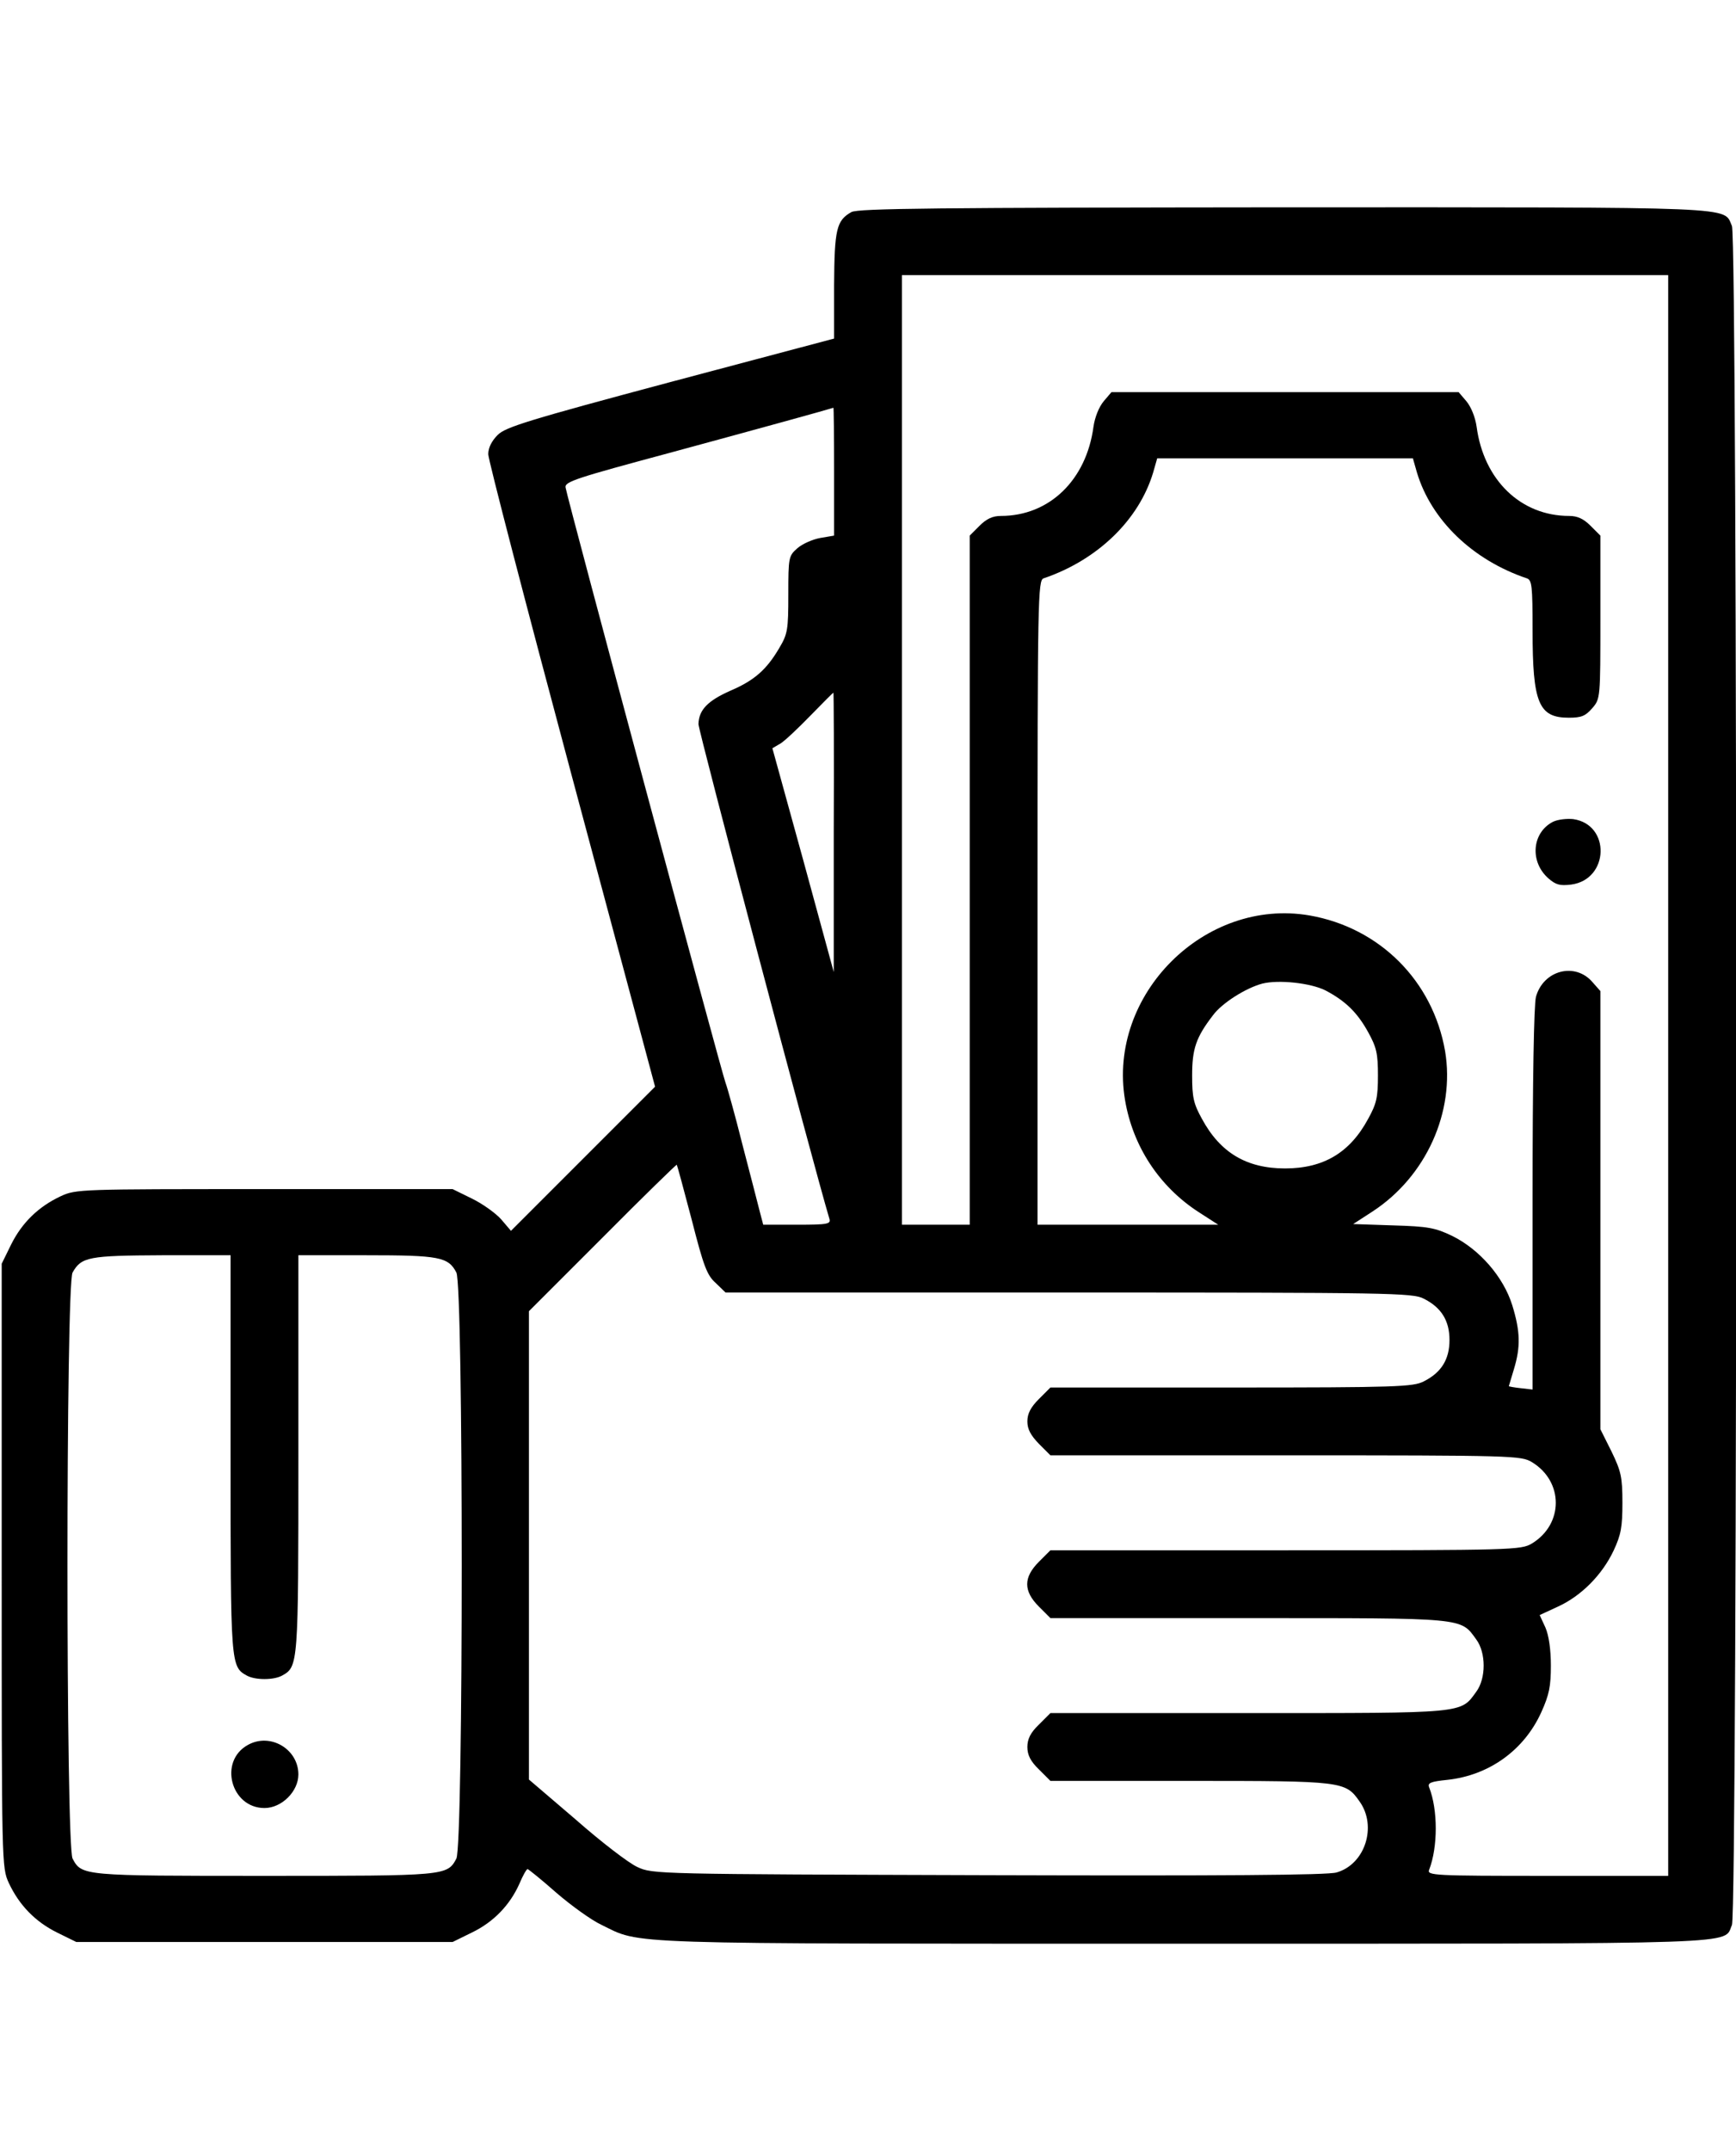 <?xml version="1.0" standalone="no"?>
<!DOCTYPE svg PUBLIC "-//W3C//DTD SVG 20010904//EN"
 "http://www.w3.org/TR/2001/REC-SVG-20010904/DTD/svg10.dtd">
<svg version="1.0" xmlns="http://www.w3.org/2000/svg"
 width="67" height="83" viewBox="0 0 512 512"
 preserveAspectRatio="xMidYMid meet">

<g transform="translate(0,512) scale(0.1,-0.1)"
fill="#000000" stroke="none">
<path d="M2511 5106 c-44 -25 -50 -50 -51 -217 l0 -156 -482 -128 c-419 -112
-487 -133 -510 -156 -18 -18 -28 -38 -28 -57 0 -16 111 -443 246 -947 l246
-918 -212 -212 -213 -213 -29 34 c-16 18 -55 46 -86 61 l-57 28 -555 0 c-543
0 -556 0 -601 -21 -66 -31 -114 -78 -146 -142 l-28 -57 0 -890 c0 -884 0 -890
21 -936 31 -66 78 -114 142 -146 l57 -28 555 0 555 0 57 28 c64 31 112 81 140
144 10 24 21 43 24 43 2 0 41 -31 85 -70 44 -38 104 -81 132 -94 121 -59 33
-56 1720 -56 1683 0 1589 -3 1615 55 17 38 17 4972 0 5010 -26 58 42 55 -1320
55 -1021 -1 -1257 -3 -1277 -14z m2409 -2546 l0 -2360 -356 0 c-335 0 -356 1
-349 18 26 67 26 177 0 243 -5 13 4 17 53 22 123 13 227 87 278 200 23 51 28
76 28 137 0 47 -6 89 -16 112 l-17 37 54 25 c68 31 130 93 164 165 22 47 26
70 26 141 0 76 -4 93 -32 151 l-33 66 0 646 0 646 -23 26 c-51 60 -145 36
-167 -43 -6 -23 -10 -244 -10 -597 l0 -561 -35 4 c-19 2 -35 5 -35 6 0 0 7 23
15 50 20 66 19 111 -5 189 -26 83 -96 164 -177 204 -50 24 -71 28 -174 31
l-118 4 57 37 c158 103 244 294 214 473 -36 207 -193 364 -400 400 -309 53
-596 -234 -544 -544 23 -137 101 -255 216 -330 l59 -38 -266 0 -267 0 0 950
c0 896 1 951 18 956 159 54 281 172 323 312 l12 42 377 0 377 0 12 -42 c42
-140 164 -258 324 -312 15 -5 17 -21 17 -153 0 -215 18 -258 107 -258 37 0 49
5 69 28 24 28 24 29 24 268 l0 241 -29 29 c-21 21 -39 29 -63 29 -143 0 -252
106 -273 263 -4 28 -16 58 -30 75 l-23 27 -512 0 -512 0 -23 -27 c-14 -17 -26
-47 -30 -75 -21 -157 -130 -263 -273 -263 -24 0 -42 -8 -63 -29 l-29 -29 0
-1016 0 -1016 -100 0 -100 0 0 1400 0 1400 1130 0 1130 0 0 -2360z m-2460
1781 l0 -189 -41 -7 c-22 -4 -52 -17 -67 -30 -26 -23 -27 -26 -27 -137 0 -104
-2 -116 -27 -158 -37 -63 -73 -95 -143 -125 -68 -30 -94 -57 -95 -99 0 -20
336 -1290 386 -1458 5 -16 -4 -18 -95 -18 l-100 0 -10 38 c-5 20 -28 109 -51
197 -22 88 -45 170 -50 183 -10 24 -466 1720 -472 1756 -3 17 32 28 307 102
262 71 472 129 483 133 1 1 2 -84 2 -188z m-1 -1063 l0 -413 -90 330 -91 330
24 14 c13 8 52 45 88 82 36 37 66 67 68 68 1 1 2 -185 1 -411z m1450 -467 c59
-31 94 -65 126 -123 25 -45 29 -64 29 -128 0 -64 -4 -83 -29 -128 -54 -100
-132 -146 -245 -146 -113 0 -191 46 -245 146 -25 45 -29 64 -29 128 0 78 11
112 61 177 26 36 97 81 146 94 48 12 142 2 186 -20z m-1869 -676 c35 -137 45
-164 71 -187 l29 -28 1013 0 c944 0 1014 -1 1046 -18 52 -26 76 -65 76 -122 0
-57 -24 -96 -76 -122 -31 -16 -79 -18 -567 -18 l-534 0 -34 -34 c-24 -24 -34
-43 -34 -66 0 -23 10 -41 34 -66 l34 -34 694 0 c674 0 694 -1 726 -20 94 -57
94 -183 0 -240 -32 -19 -52 -20 -726 -20 l-694 0 -34 -34 c-46 -46 -46 -86 0
-132 l34 -34 584 0 c643 0 625 2 672 -63 29 -39 29 -115 0 -154 -47 -65 -29
-63 -672 -63 l-584 0 -34 -34 c-25 -24 -34 -43 -34 -66 0 -23 9 -42 34 -66
l34 -34 411 0 c453 0 459 -1 501 -61 52 -73 16 -185 -68 -209 -26 -8 -338 -10
-1027 -8 -980 3 -990 3 -1035 24 -25 11 -107 74 -182 140 l-138 118 0 691 0
690 217 217 c119 120 218 216 219 215 1 -1 21 -74 44 -162z m-1360 -690 c0
-627 0 -628 49 -655 25 -13 77 -13 102 0 49 27 49 28 49 655 l0 585 200 0
c216 0 242 -5 266 -51 21 -42 21 -1686 0 -1728 -27 -51 -30 -51 -566 -51 -536
0 -539 0 -566 51 -20 40 -20 1691 0 1728 26 46 47 50 264 51 l202 0 0 -585z"/>
<path d="M4580 3308 c-62 -32 -69 -118 -13 -167 22 -19 34 -22 67 -18 112 15
117 177 6 193 -19 2 -46 -1 -60 -8z"/>
<path d="M731 586 c-87 -48 -50 -186 49 -186 51 0 100 49 100 99 0 75 -83 124
-149 87z"/>
</g>
</svg>
